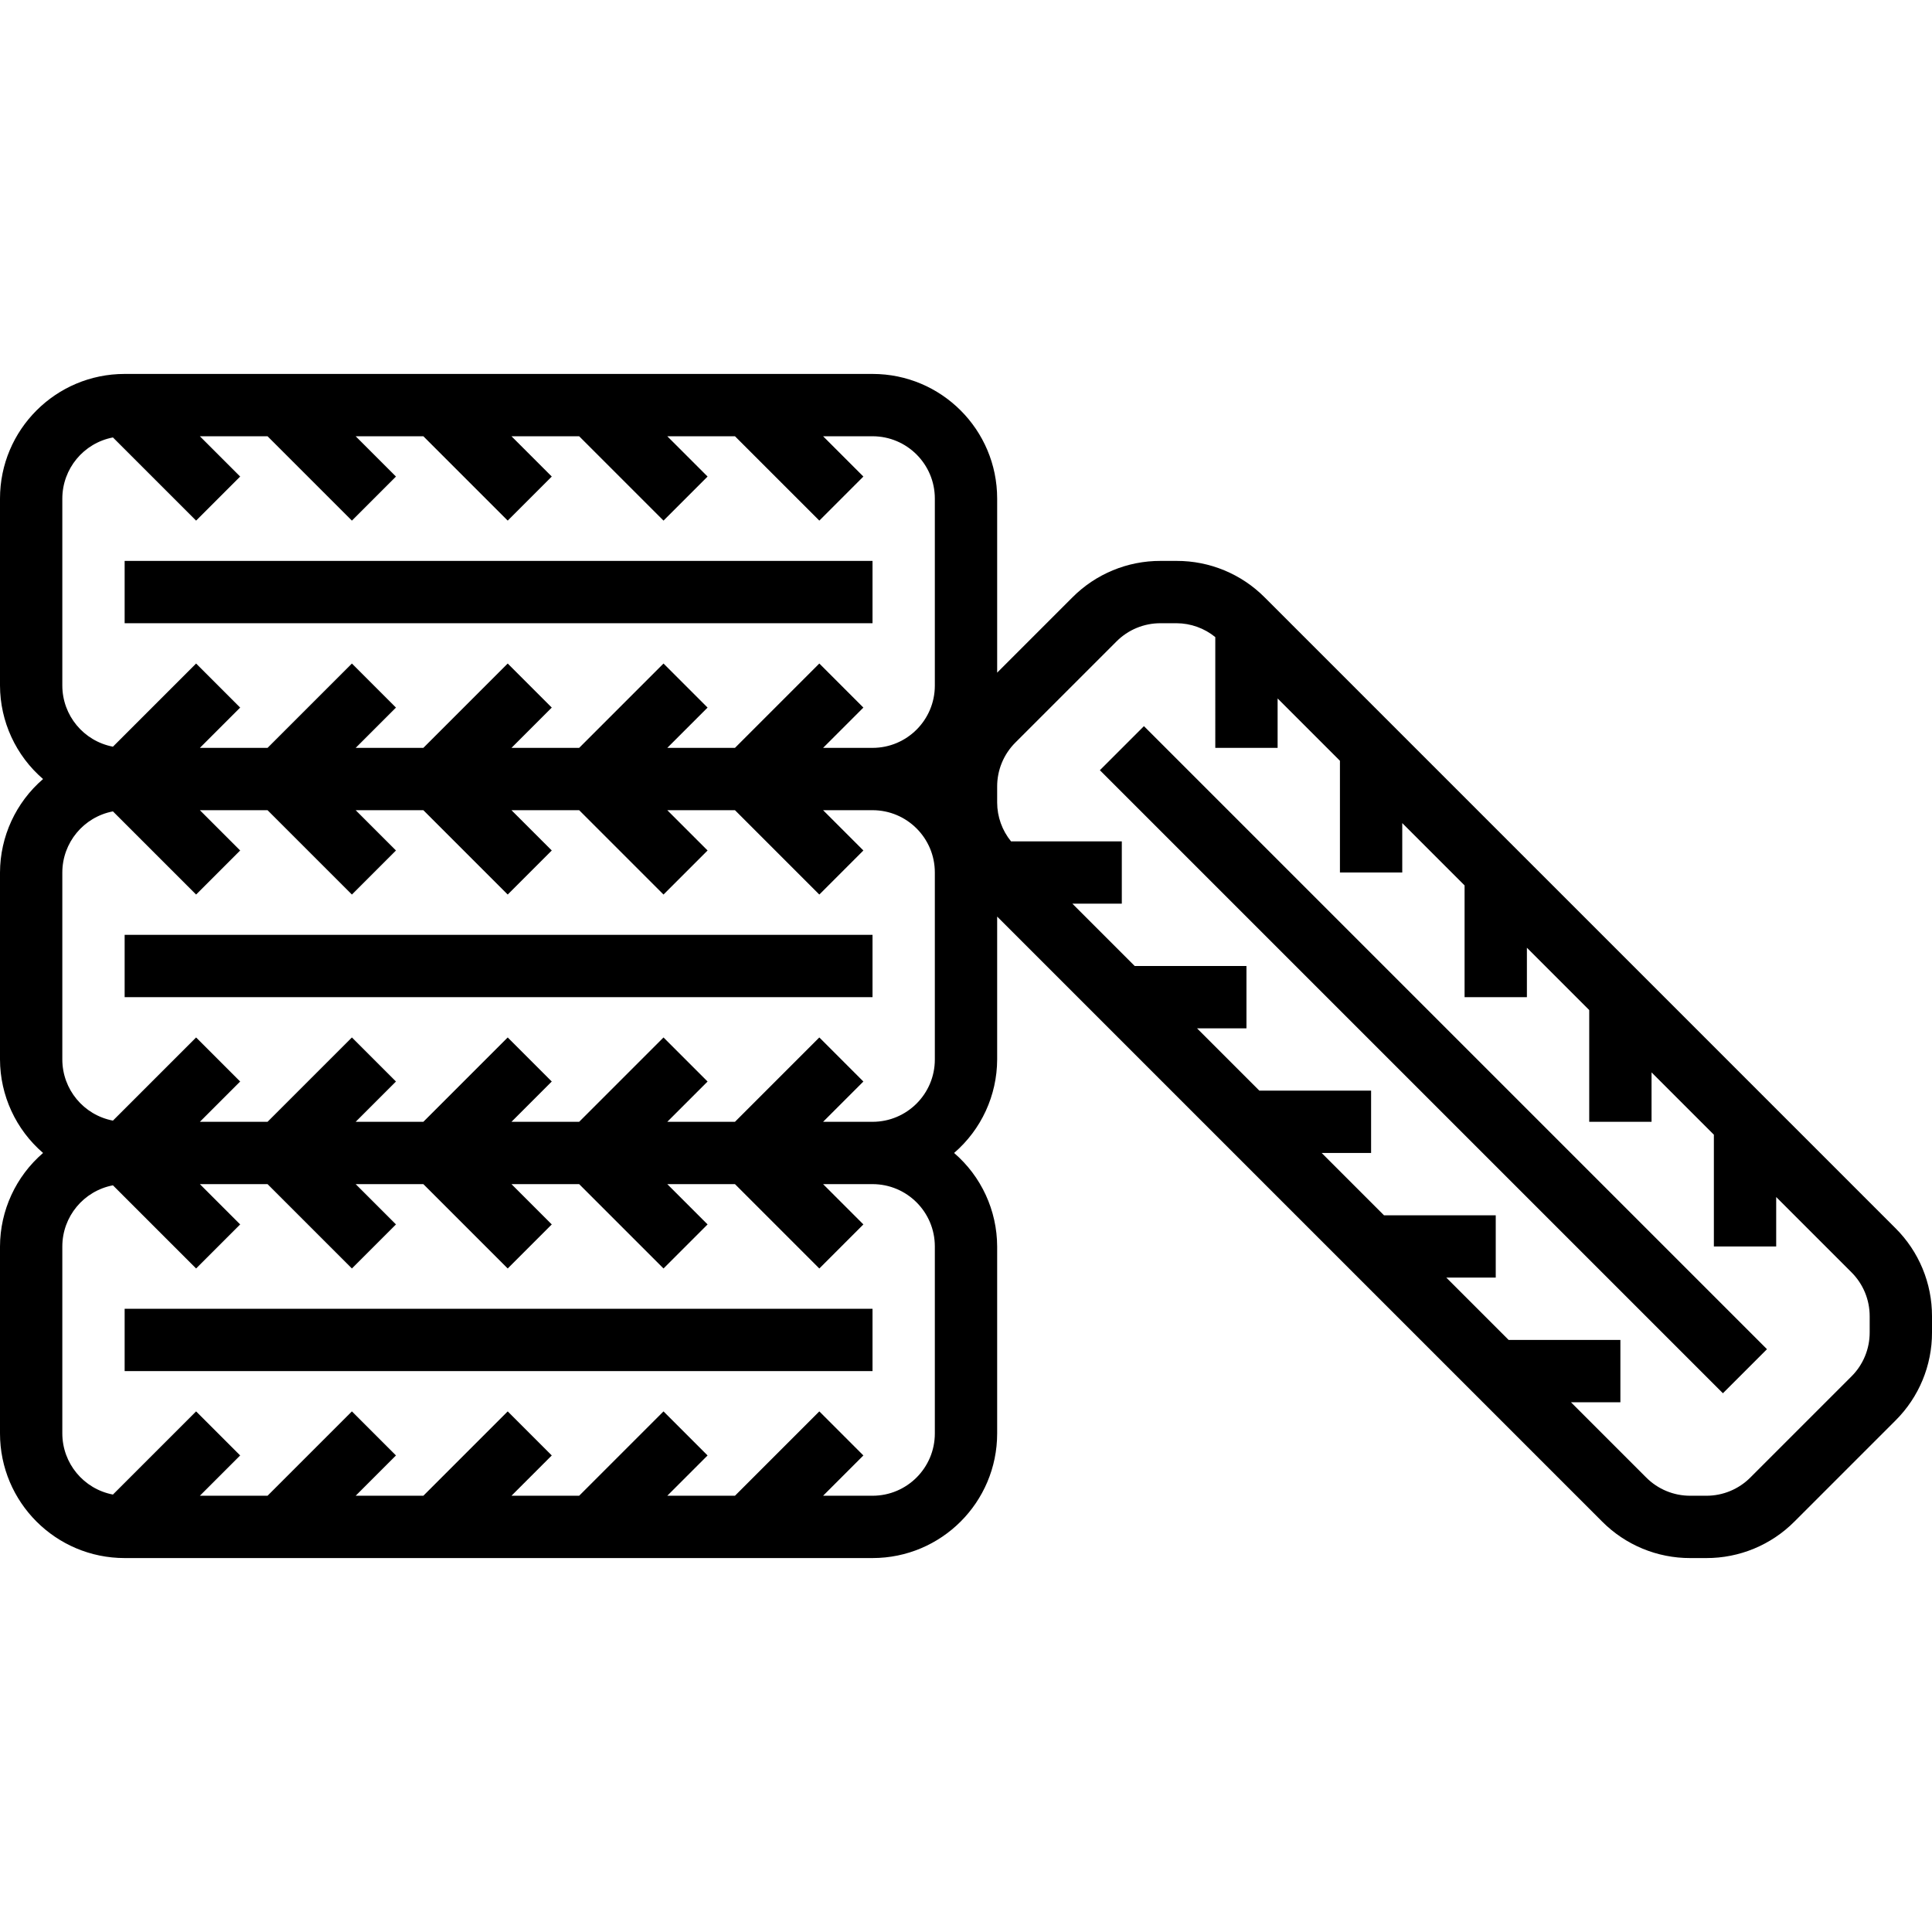 <?xml version="1.0" encoding="iso-8859-1"?>
<!-- Generator: Adobe Illustrator 19.0.0, SVG Export Plug-In . SVG Version: 6.00 Build 0)  -->
<svg version="1.1" id="Capa_1" xmlns="http://www.w3.org/2000/svg" xmlns:xlink="http://www.w3.org/1999/xlink" x="0px" y="0px"
	 viewBox="0 0 496 496" style="enable-background:new 0 0 496 496;" xml:space="preserve">
<g>
	<g>
		<g>
			<rect x="32" y="144" width="192" height="16"/>
			<rect x="32" y="240" width="192" height="16"/>
			<rect x="32" y="336" width="192" height="16"/>
			<path d="M486.624,315.312L324.688,153.376c-5.988-6.025-14.138-9.401-22.632-9.376h-4.112
				c-8.494-0.025-16.644,3.351-22.632,9.376L256,172.688V128c0-17.673-14.327-32-32-32H32c-17.673,0-32,14.327-32,32v48
				c0.03,9.225,4.064,17.982,11.056,24C4.064,206.018,0.03,214.775,0,224v48c0.03,9.225,4.064,17.982,11.056,24
				C4.064,302.018,0.03,310.775,0,320v48c0,17.673,14.327,32,32,32h192c17.673,0,32-14.327,32-32v-48
				c-0.03-9.225-4.064-17.982-11.056-24c6.992-6.018,11.026-14.775,11.056-24v-36.688l155.312,155.312
				c5.988,6.025,14.138,9.401,22.632,9.376h4.112c8.494,0.025,16.644-3.351,22.632-9.376l25.936-25.936
				c6.025-5.988,9.401-14.138,9.376-22.632v-4.112C496.025,329.45,492.649,321.3,486.624,315.312z M240,368c0,8.837-7.163,16-16,16
				h-12.688l10.344-10.344l-11.312-11.312L188.688,384h-17.376l10.344-10.344l-11.312-11.312L148.688,384h-17.376l10.344-10.344
				l-11.312-11.312L108.688,384H91.312l10.344-10.344l-11.312-11.312L68.688,384H51.312l10.344-10.344l-11.312-11.312
				l-21.352,21.352C21.459,382.254,16.009,375.67,16,368v-48c0.009-7.67,5.459-14.254,12.992-15.696l21.352,21.352l11.312-11.312
				L51.312,304h17.376l21.656,21.656l11.312-11.312L91.312,304h17.376l21.656,21.656l11.312-11.312L131.312,304h17.376
				l21.656,21.656l11.312-11.312L171.312,304h17.376l21.656,21.656l11.312-11.312L211.312,304H224c8.837,0,16,7.163,16,16V368z
				 M240,272c0,8.837-7.163,16-16,16h-12.688l10.344-10.344l-11.312-11.312L188.688,288h-17.376l10.344-10.344l-11.312-11.312
				L148.688,288h-17.376l10.344-10.344l-11.312-11.312L108.688,288H91.312l10.344-10.344l-11.312-11.312L68.688,288H51.312
				l10.344-10.344l-11.312-11.312l-21.352,21.352C21.459,286.254,16.009,279.67,16,272v-48c0.009-7.67,5.459-14.254,12.992-15.696
				l21.352,21.352l11.312-11.312L51.312,208h17.376l21.656,21.656l11.312-11.312L91.312,208h17.376l21.656,21.656l11.312-11.312
				L131.312,208h17.376l21.656,21.656l11.312-11.312L171.312,208h17.376l21.656,21.656l11.312-11.312L211.312,208H224
				c8.837,0,16,7.163,16,16V272z M240,176c0,8.837-7.163,16-16,16h-12.688l10.344-10.344l-11.312-11.312L188.688,192h-17.376
				l10.344-10.344l-11.312-11.312L148.688,192h-17.376l10.344-10.344l-11.312-11.312L108.688,192H91.312l10.344-10.344
				l-11.312-11.312L68.688,192H51.312l10.344-10.344l-11.312-11.312l-21.352,21.352C21.459,190.254,16.009,183.67,16,176v-48
				c0.009-7.67,5.459-14.254,12.992-15.696l21.352,21.352l11.312-11.312L51.312,112h17.376l21.656,21.656l11.312-11.312L91.312,112
				h17.376l21.656,21.656l11.312-11.312L131.312,112h17.376l21.656,21.656l11.312-11.312L171.312,112h17.376l21.656,21.656
				l11.312-11.312L211.312,112H224c8.837,0,16,7.163,16,16V176z M480,342.056c0.013,4.248-1.675,8.325-4.688,11.32l-25.936,25.936
				c-2.995,3.013-7.072,4.701-11.32,4.688h-4.112c-4.248,0.013-8.325-1.675-11.32-4.688L403.312,360H416v-16h-28.688l-16-16H384v-16
				h-28.688l-16-16H352v-16h-28.688l-16-16H320v-16h-28.688l-16-16H288v-16h-28.44c-2.29-2.809-3.547-6.32-3.56-9.944v-4.112
				c-0.013-4.248,1.675-8.325,4.688-11.32l25.936-25.936c2.995-3.013,7.072-4.701,11.32-4.688h4.112
				c3.624,0.013,7.135,1.27,9.944,3.56V192h16v-12.688l16,16V224h16v-12.688l16,16V256h16v-12.688l16,16V288h16v-12.688l16,16V320
				h16v-12.688l19.312,19.312c3.013,2.995,4.701,7.072,4.688,11.32V342.056z"/>
			
				<rect x="254.868" y="263.986" transform="matrix(-0.707 -0.707 0.707 -0.707 435.873 724.517)" width="226.241" height="16"/>
		</g>
	</g>
</g>
<g>
</g>
<g>
</g>
<g>
</g>
<g>
</g>
<g>
</g>
<g>
</g>
<g>
</g>
<g>
</g>
<g>
</g>
<g>
</g>
<g>
</g>
<g>
</g>
<g>
</g>
<g>
</g>
<g>
</g>
</svg>
